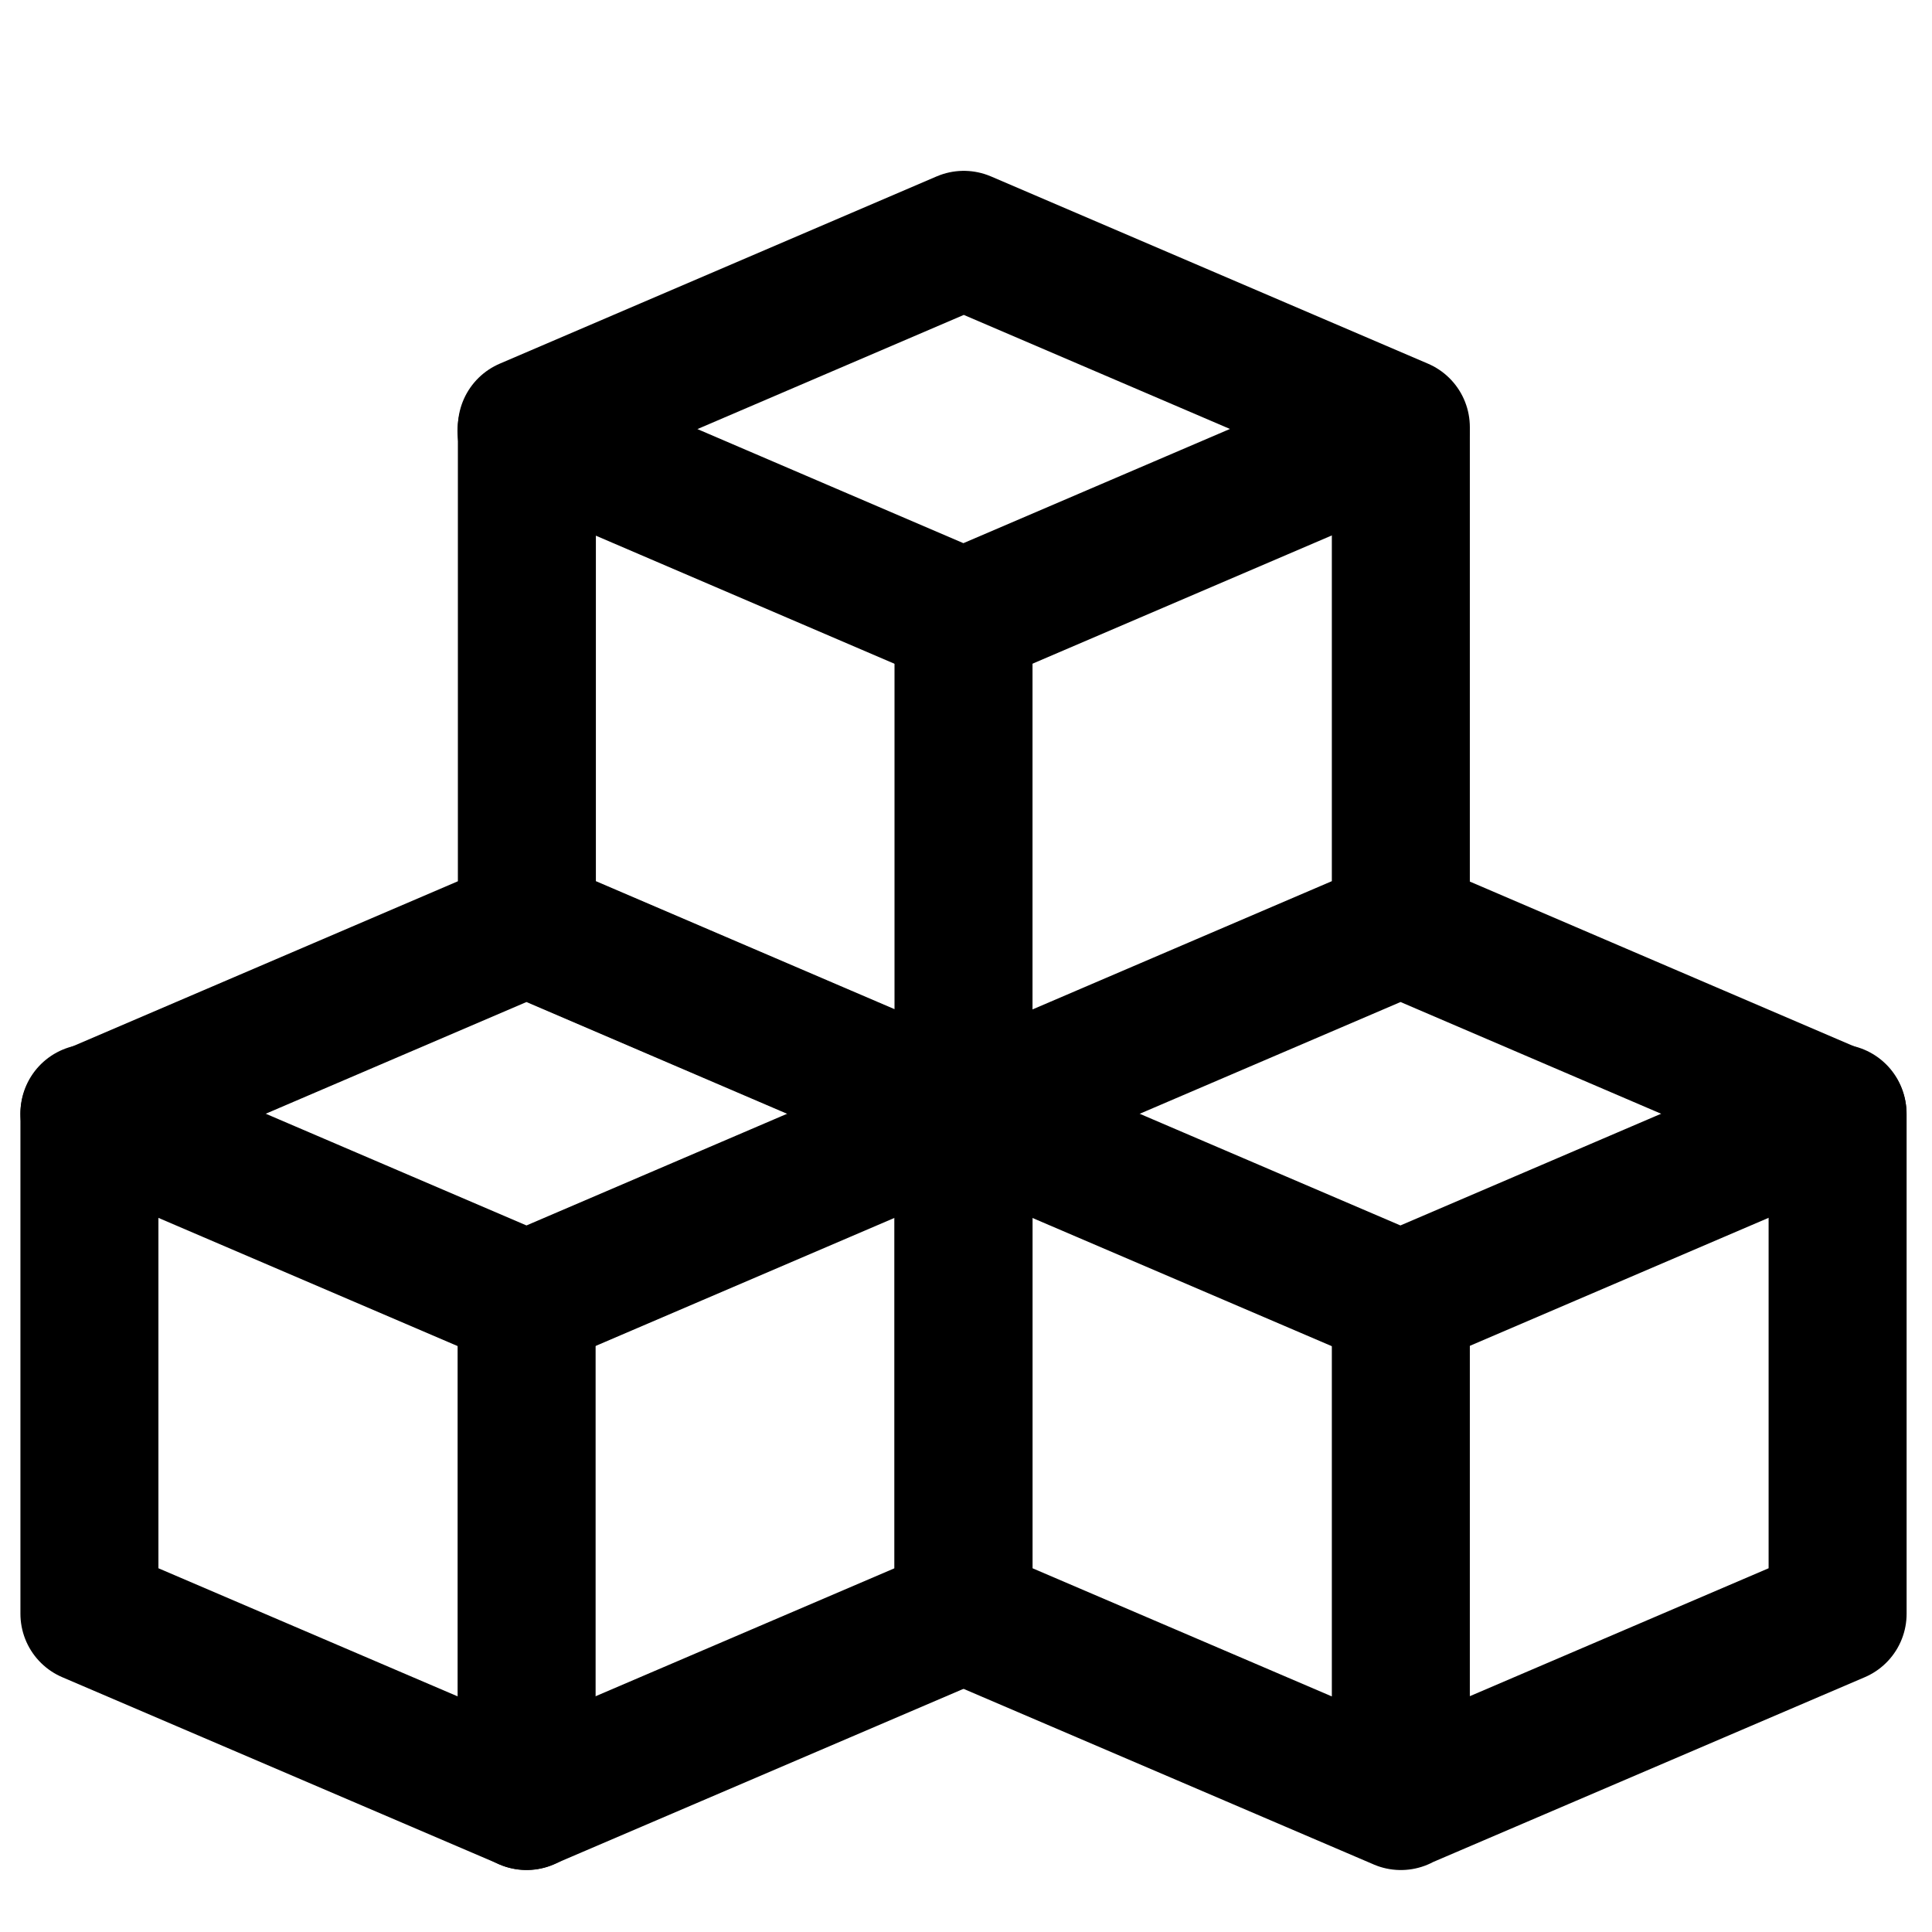 <svg width="14" height="14" viewBox="0 0 14 14" fill="none" xmlns="http://www.w3.org/2000/svg">
<path d="M0.648 11.694V8.074L3.815 6.717L6.982 8.075V11.694L3.815 13.05L0.648 11.694Z" stroke="black" stroke-linecap="round" stroke-linejoin="round"/>
<path d="M0.648 8.067L3.815 9.424L6.982 8.067M3.815 3.122L6.981 4.48L10.148 3.123" stroke="black" stroke-linecap="round" stroke-linejoin="round"/>
<path d="M6.98 8.067L10.148 9.424L13.315 8.067" stroke="black" stroke-linecap="round" stroke-linejoin="round"/>
<path d="M3.816 9.426V13.051M10.151 9.426V13.051M6.982 4.48V8.104M3.818 6.715V3.095L6.984 1.738L10.151 3.095V6.715L6.984 8.072L3.818 6.715ZM6.982 11.694V8.074L10.149 6.717L13.316 8.075V11.694L10.149 13.05L6.982 11.694Z" stroke="black" stroke-linecap="round" stroke-linejoin="round"/>
</svg>
